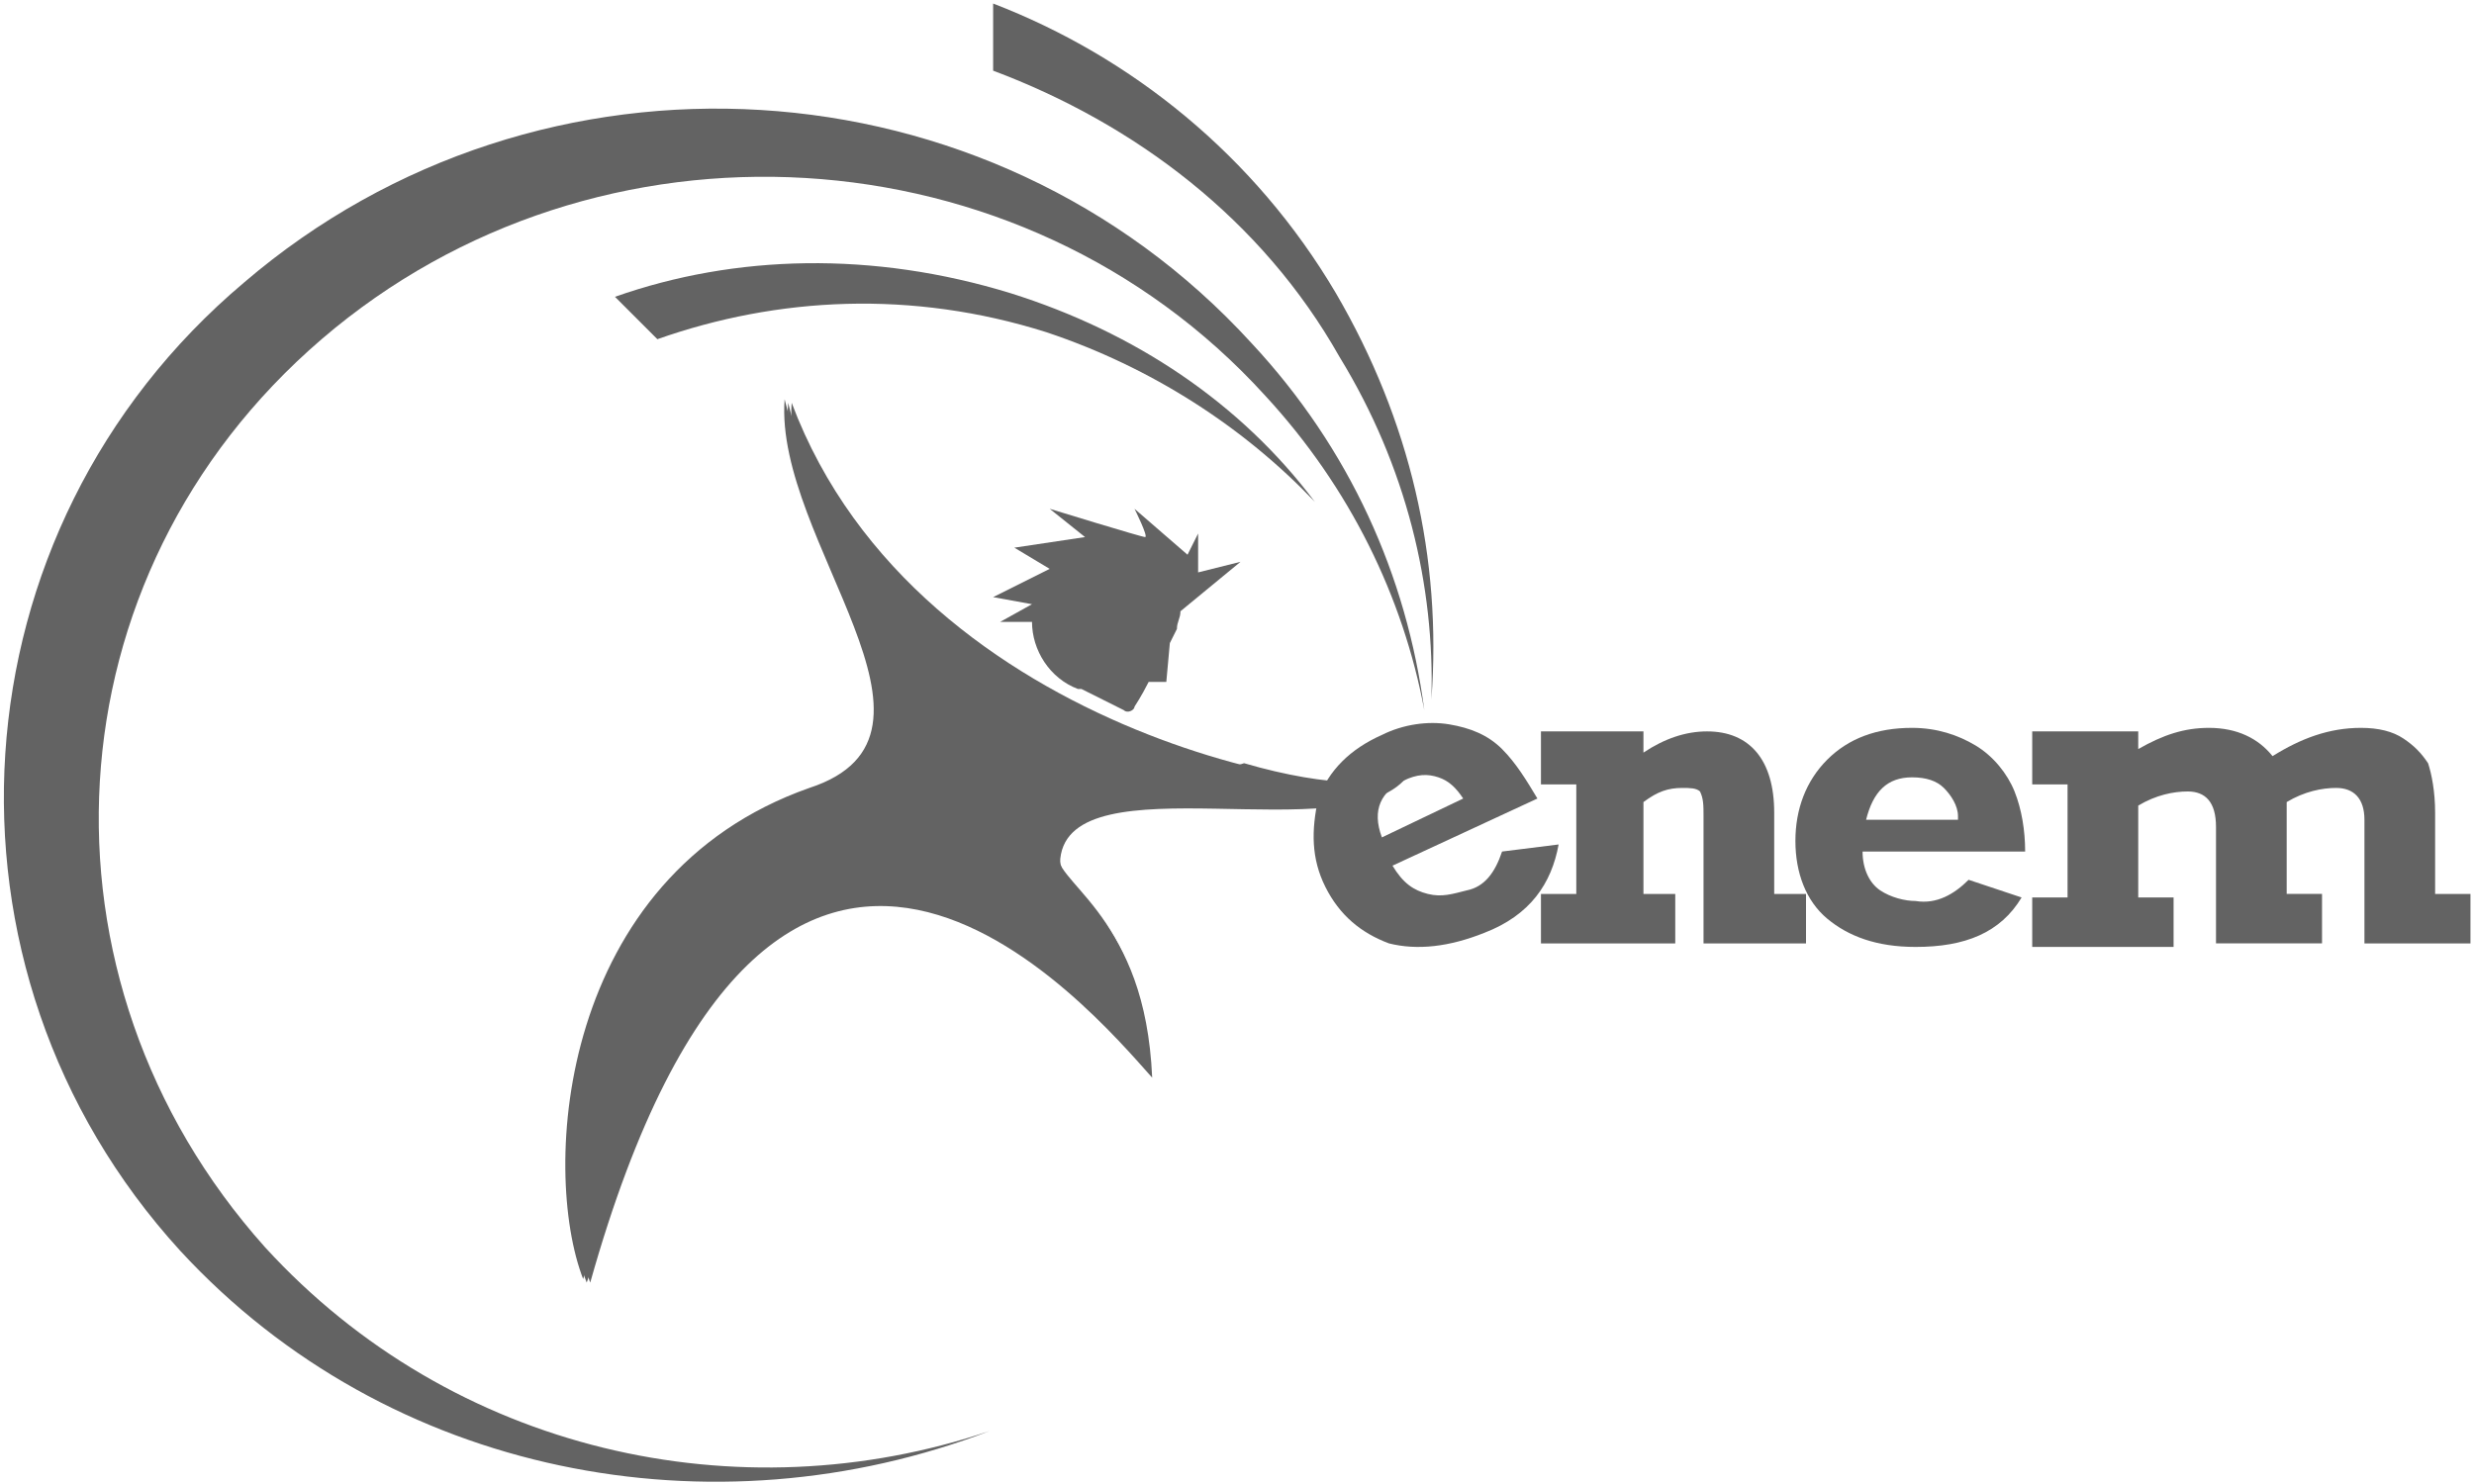 <svg version="1.1" id="enem" xmlns="http://www.w3.org/2000/svg" xmlns:xlink="http://www.w3.org/1999/xlink" x="0px" y="0px" viewBox="0 0 70 42" enable-background="new 0 0 70 42" xml:space="preserve"> <path fill="#636363" d="M41.4,22.6c-0.2-0.3-0.4-0.5-0.7-0.6c-0.3-0.1-0.6-0.1-1,0.1c-0.6,0.3-0.9,0.8-0.6,1.6L41.4,22.6z M42.5,24.1l1.6-0.2c-0.2,1.1-0.8,2-2.1,2.5c-1,0.4-1.9,0.5-2.7,0.3c-0.8-0.3-1.4-0.8-1.8-1.6c-0.4-0.8-0.4-1.6-0.2-2.5 c0.3-0.8,0.9-1.4,1.8-1.8c0.6-0.3,1.3-0.4,1.9-0.3c0.6,0.1,1.1,0.3,1.5,0.7c0.4,0.4,0.7,0.9,1,1.4l-4.1,1.9c0.3,0.5,0.6,0.7,1,0.8 c0.4,0.1,0.7,0,1.1-0.1C42,25.1,42.3,24.7,42.5,24.1"></path> <path fill="#636363" d="M43.6,22.1v-1.4h2.9v0.6c0.6-0.4,1.2-0.6,1.8-0.6c1.2,0,1.9,0.8,1.9,2.3v2.3h0.9v1.4h-2.9v-3.6 c0-0.3,0-0.5-0.1-0.7c-0.1-0.1-0.3-0.1-0.5-0.1c-0.4,0-0.7,0.1-1.1,0.4v2.6h0.9v1.4h-3.8v-1.4h1v-3.1H43.6z"></path> <path fill="#636363" d="M55.4,23.1c0-0.3-0.2-0.6-0.4-0.8c-0.2-0.2-0.5-0.3-0.9-0.3c-0.7,0-1.1,0.4-1.3,1.2h2.6V23.1z M55.7,24.9 l1.5,0.5c-0.6,1-1.6,1.4-3,1.4c-1.1,0-1.9-0.3-2.5-0.8c-0.6-0.5-0.9-1.3-0.9-2.2c0-0.9,0.3-1.7,0.9-2.3c0.6-0.6,1.4-0.9,2.4-0.9 c0.7,0,1.3,0.2,1.8,0.5c0.5,0.3,0.9,0.8,1.1,1.3c0.2,0.5,0.3,1.1,0.3,1.7h-4.6c0,0.5,0.2,0.9,0.5,1.1c0.3,0.2,0.7,0.3,1,0.3 C54.8,25.6,55.3,25.3,55.7,24.9"></path> <path fill="#636363" d="M57.5,22.1v-1.4h3v0.5c0.7-0.4,1.3-0.6,2-0.6c0.8,0,1.4,0.3,1.8,0.8c0.8-0.5,1.6-0.8,2.5-0.8 c0.5,0,0.9,0.1,1.2,0.3c0.3,0.2,0.5,0.4,0.7,0.7c0.1,0.3,0.2,0.8,0.2,1.4v2.3h1v1.4h-3v-3.5c0-0.6-0.3-0.9-0.8-0.9 c-0.4,0-0.9,0.1-1.4,0.4v2.6h1v1.4h-3v-3.3c0-0.7-0.3-1-0.8-1c-0.4,0-0.9,0.1-1.4,0.4v2.6h1v1.4h-4v-1.4h1v-3.2H57.5z"></path> <path fill="#636363" d="M7.5,35.3c-6.8-7.6-6.2-19,1.6-25.7c7.8-6.7,19.8-6,26.7,1.6c2.4,2.6,3.9,5.7,4.5,8.9 c-0.5-3.8-2.1-7.4-4.9-10.4C28,1.6,15.3,0.8,6.9,8c-8.3,7-9.1,19.4-1.8,27.4c5.9,6.4,15.1,8.1,22.9,5.1 C20.9,42.9,12.8,41.1,7.5,35.3"></path> <path fill="#636363" d="M37.8,8.3c-2.3-3.9-5.8-6.7-9.7-8.2v1.9c4,1.5,7.6,4.2,9.8,8.1c1.9,3.1,2.7,6.5,2.6,9.7 C40.8,15.8,39.9,11.9,37.8,8.3"></path> <path fill="#636363" d="M28.6,8.3c-3.9-1.2-7.8-1.1-11.2,0.1c0.4,0.4,0.8,0.8,1.2,1.2c3.4-1.2,7.2-1.4,11-0.2c3,1,5.6,2.7,7.6,4.8 C35.1,11.4,32.1,9.4,28.6,8.3"></path> <path fill="#636363" d="M16.7,36.3c-1.2-3.2-0.8-11.4,6.4-13.9c4.7-1.7-1-7.1-0.7-11C26,21,38.9,22.9,39.8,22 c-1.7,2.1-9.5-0.5-9.8,2.3c-0.1,0.9,2.4,1.6,2.6,6.2C30.9,28.6,21.9,17.8,16.7,36.3"></path> <path fill="#636363" d="M35.2,21.6c-1.8,0.6-4.2,1-6.3,0.1c-3.6-1.3-6-7.6-6.7-10.4c-0.3,4,5.3,9.5,0.7,11 c-7.1,2.5-7.6,10.8-6.4,13.9c5.3-18.5,14.2-7.8,16-6c-0.2-4.5-2.8-5.2-2.6-6.2c0.4-2.8,8.1-0.2,9.8-2.3 C39.5,22.3,37.6,22.3,35.2,21.6"></path> <path fill="#636363" d="M22.3,11.4c-0.3,4,5.3,9.5,0.7,11c-7.1,2.5-7.6,10.8-6.4,13.9c0.1-0.3,0.2-0.5,0.2-0.8 c0.3-10,5.3-11.1,9.1-11.9c1.3-0.2,2.2-1.1,2.9-2C25.4,20.4,23,14.2,22.3,11.4"></path> <path fill="#636363" d="M35.1,15.9l-1.2,0.3v-1.1l-0.3,0.6l-1.5-1.3c0,0,0.4,0.8,0.3,0.8c-0.1,0-2.7-0.8-2.7-0.8l1,0.8l-2,0.3l1,0.6 l-1.6,0.8l1.1,0.2l-0.9,0.5h0.9c0,0.8,0.5,1.6,1.3,1.9h0.1l1.2,0.6c0.1,0.1,0.3,0,0.3-0.1c0,0,0.2-0.3,0.4-0.7H33l0.1-1.1 c0.1-0.2,0.2-0.4,0.2-0.4c0-0.2,0.1-0.3,0.1-0.5L35.1,15.9z"></path> </svg>
